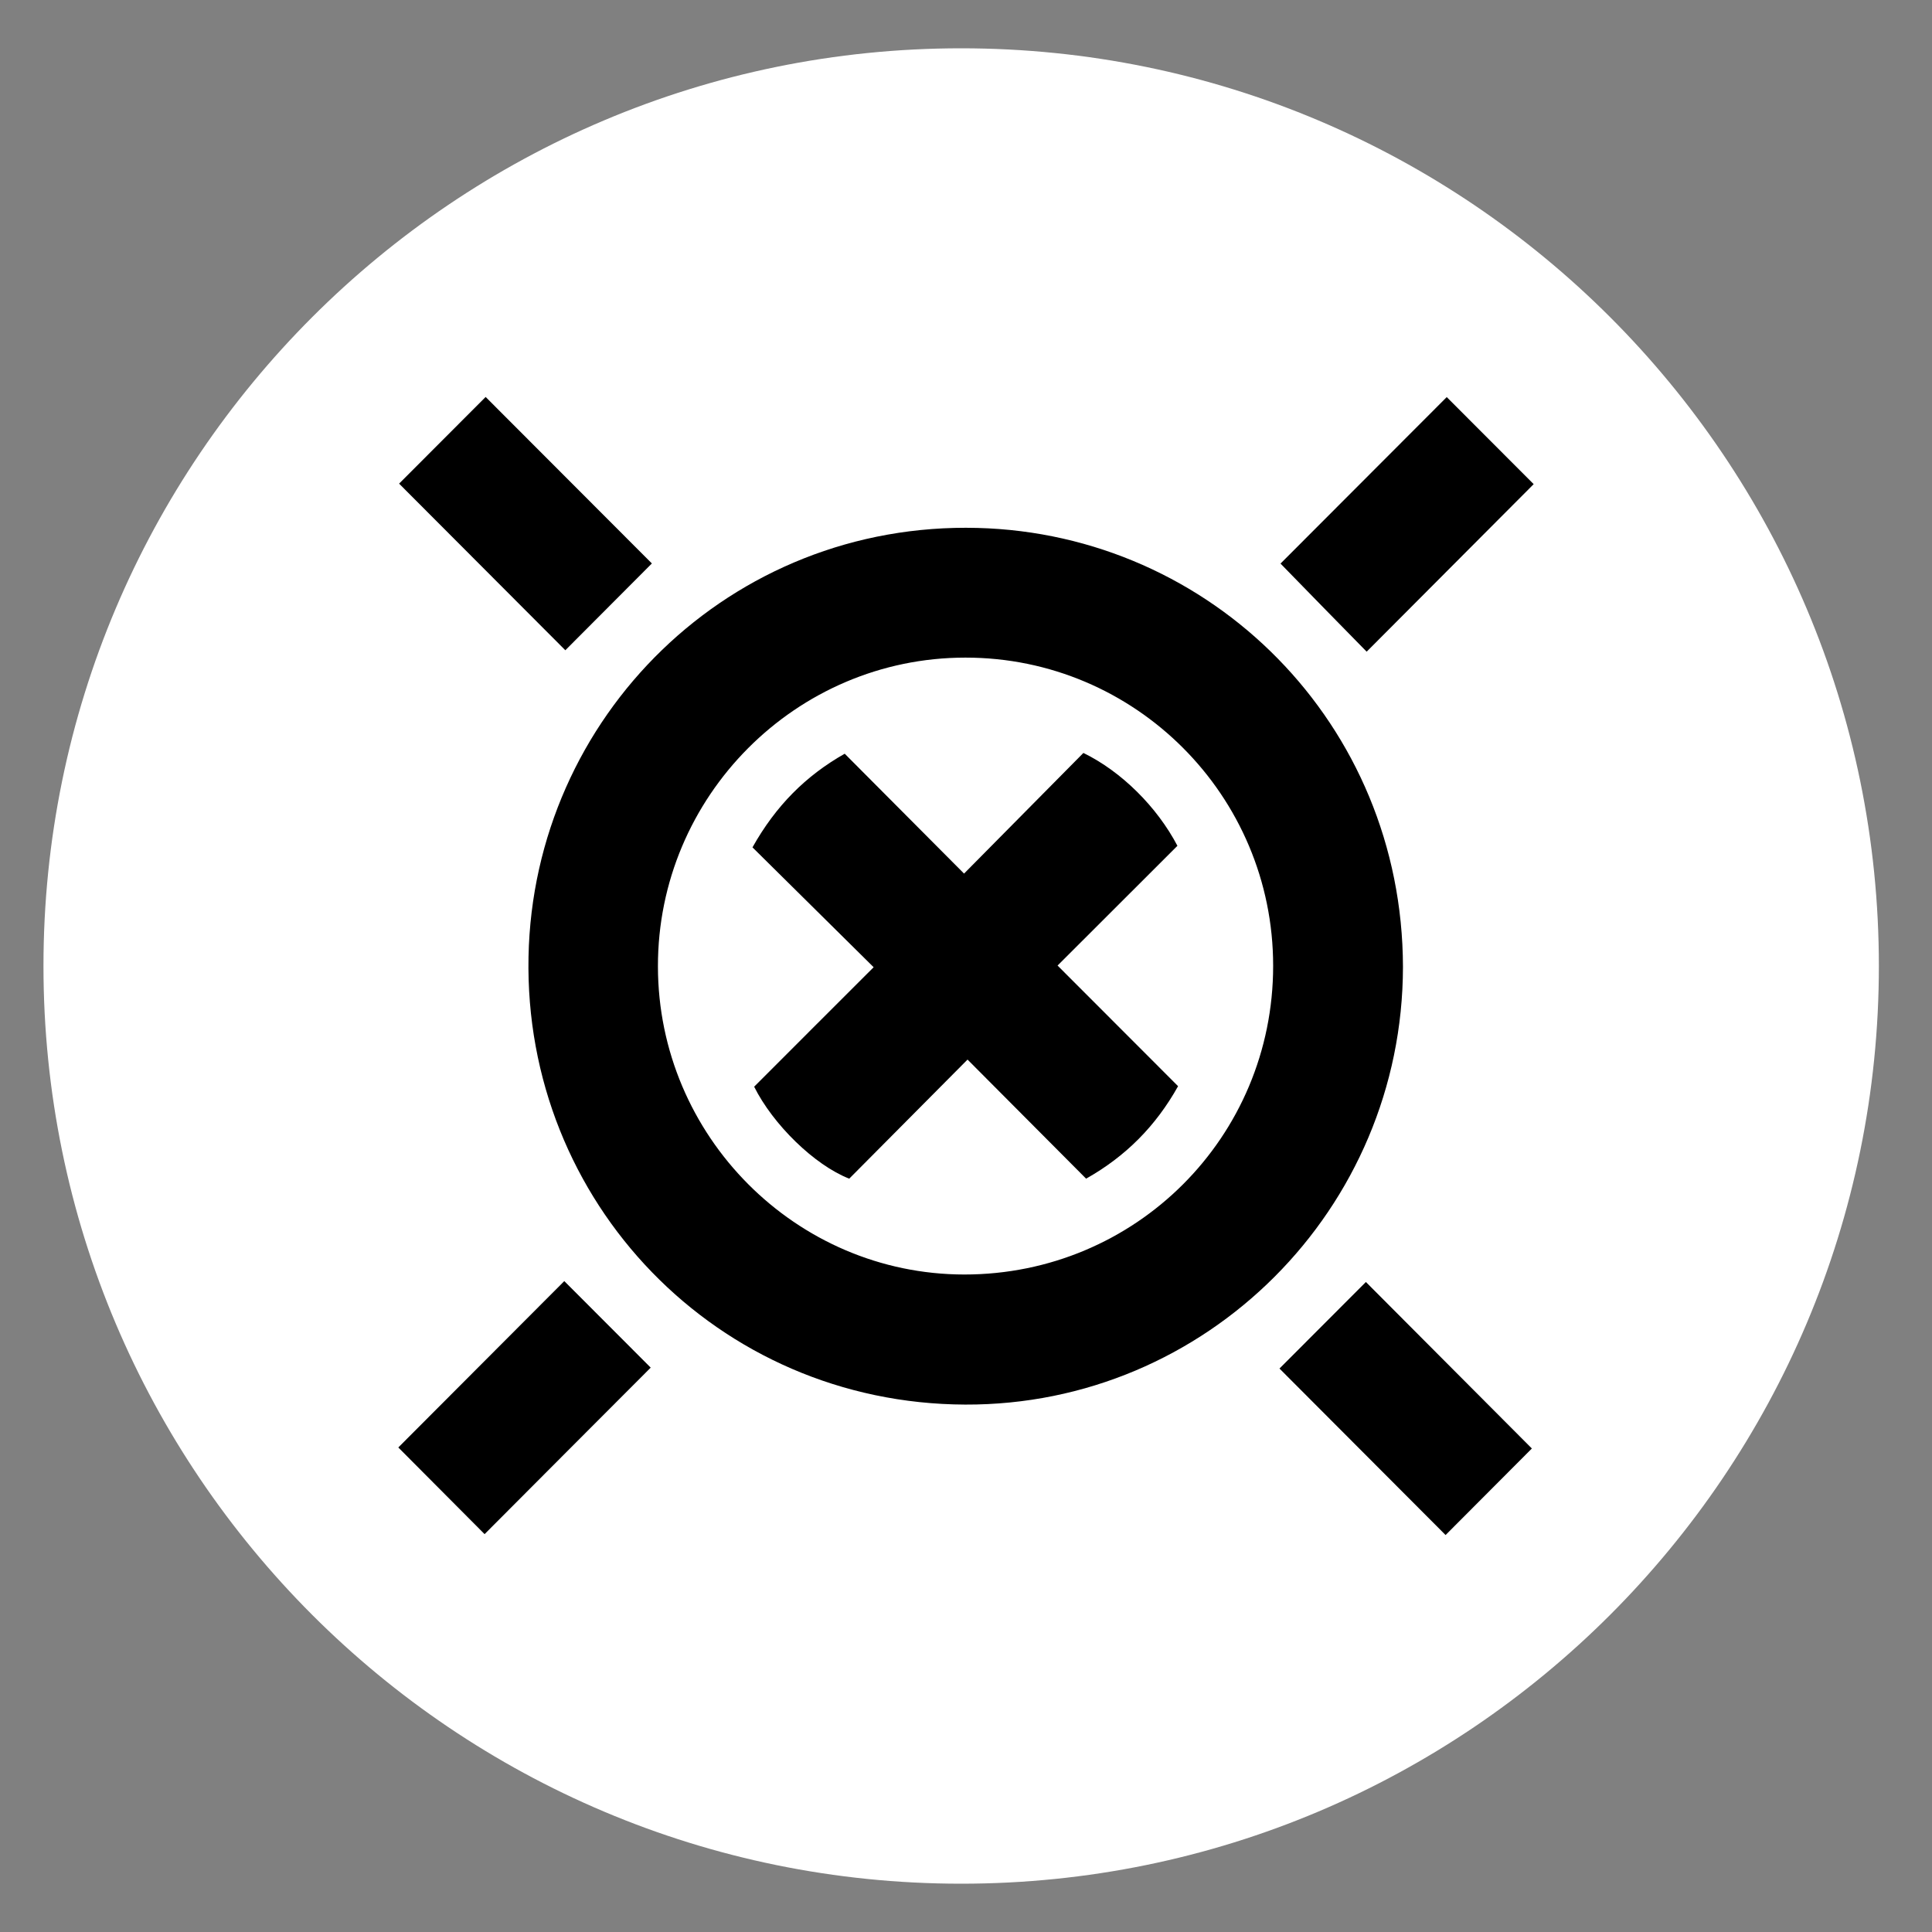<svg viewBox="0 0 200 200" fill="none" xmlns="http://www.w3.org/2000/svg">
<rect x="0" y="0" width="200" height="200" fill="#808080" stroke="none"/>
<path d="M99.5 195C151.967 195 194.5 152.467 194.5 100C194.5 47.533 151.967 5 99.5 5C47.033 5 4.5 47.533 4.5 100C4.5 152.467 47.033 195 99.5 195Z" fill="white"/>
<path d="M145.234 100.087C145.207 125.144 124.91 145.495 99.919 145.402C74.247 145.308 54.203 124.422 54.712 99.044C55.206 74.2 75.597 53.983 101.19 54.652C125.418 55.28 145.181 74.949 145.234 100.087ZM131.796 99.98C131.796 82.357 117.516 68.063 99.933 68.076C82.39 68.076 68.083 82.45 68.109 100.047C68.123 117.59 82.39 131.924 99.826 131.937C117.556 131.937 131.796 117.71 131.796 99.98Z" fill="black"/>
<path d="M67.482 58.329C64.447 61.377 61.398 64.426 58.523 67.314C53.175 61.952 47.198 55.962 41.315 50.066C44.176 47.191 47.291 44.075 50.273 41.093C56.143 46.963 62.08 52.914 67.482 58.329Z" fill="black"/>
<path d="M149.766 41.107C152.708 44.049 155.797 47.151 158.765 50.119C152.868 56.029 146.932 61.979 141.476 67.461C138.575 64.506 135.499 61.364 132.558 58.342C137.866 53.021 143.816 47.057 149.766 41.107Z" fill="black"/>
<path d="M50.165 158.813C47.291 155.924 44.175 152.796 41.233 149.841C47.09 143.971 53.04 138.007 58.415 132.619C61.37 135.587 64.446 138.662 67.361 141.577C61.999 146.952 56.022 152.929 50.165 158.813Z" fill="black"/>
<path d="M149.646 158.906C143.71 152.956 137.813 147.046 132.451 141.671C135.42 138.703 138.495 135.627 141.396 132.712C146.745 138.074 152.708 144.051 158.578 149.948C155.717 152.823 152.601 155.951 149.646 158.906Z" fill="black"/>
<path d="M121.954 112.442C119.628 116.6 116.512 119.715 112.434 122.015C108.329 117.884 104.224 113.779 100.159 109.687C95.988 113.886 91.896 118.004 87.912 122.015C84.288 120.598 80.009 116.386 78.07 112.495C82.162 108.403 86.267 104.285 90.439 100.127C86.187 95.915 82.028 91.81 77.897 87.718C80.303 83.426 83.405 80.311 87.444 78.024C91.575 82.169 95.667 86.288 99.798 90.433C104.01 86.181 108.115 82.022 112.153 77.944C116.098 79.87 119.775 83.533 121.887 87.558C117.783 91.65 113.651 95.781 109.479 99.953C113.731 104.205 117.836 108.31 121.954 112.442Z" fill="black"/>
</svg>

